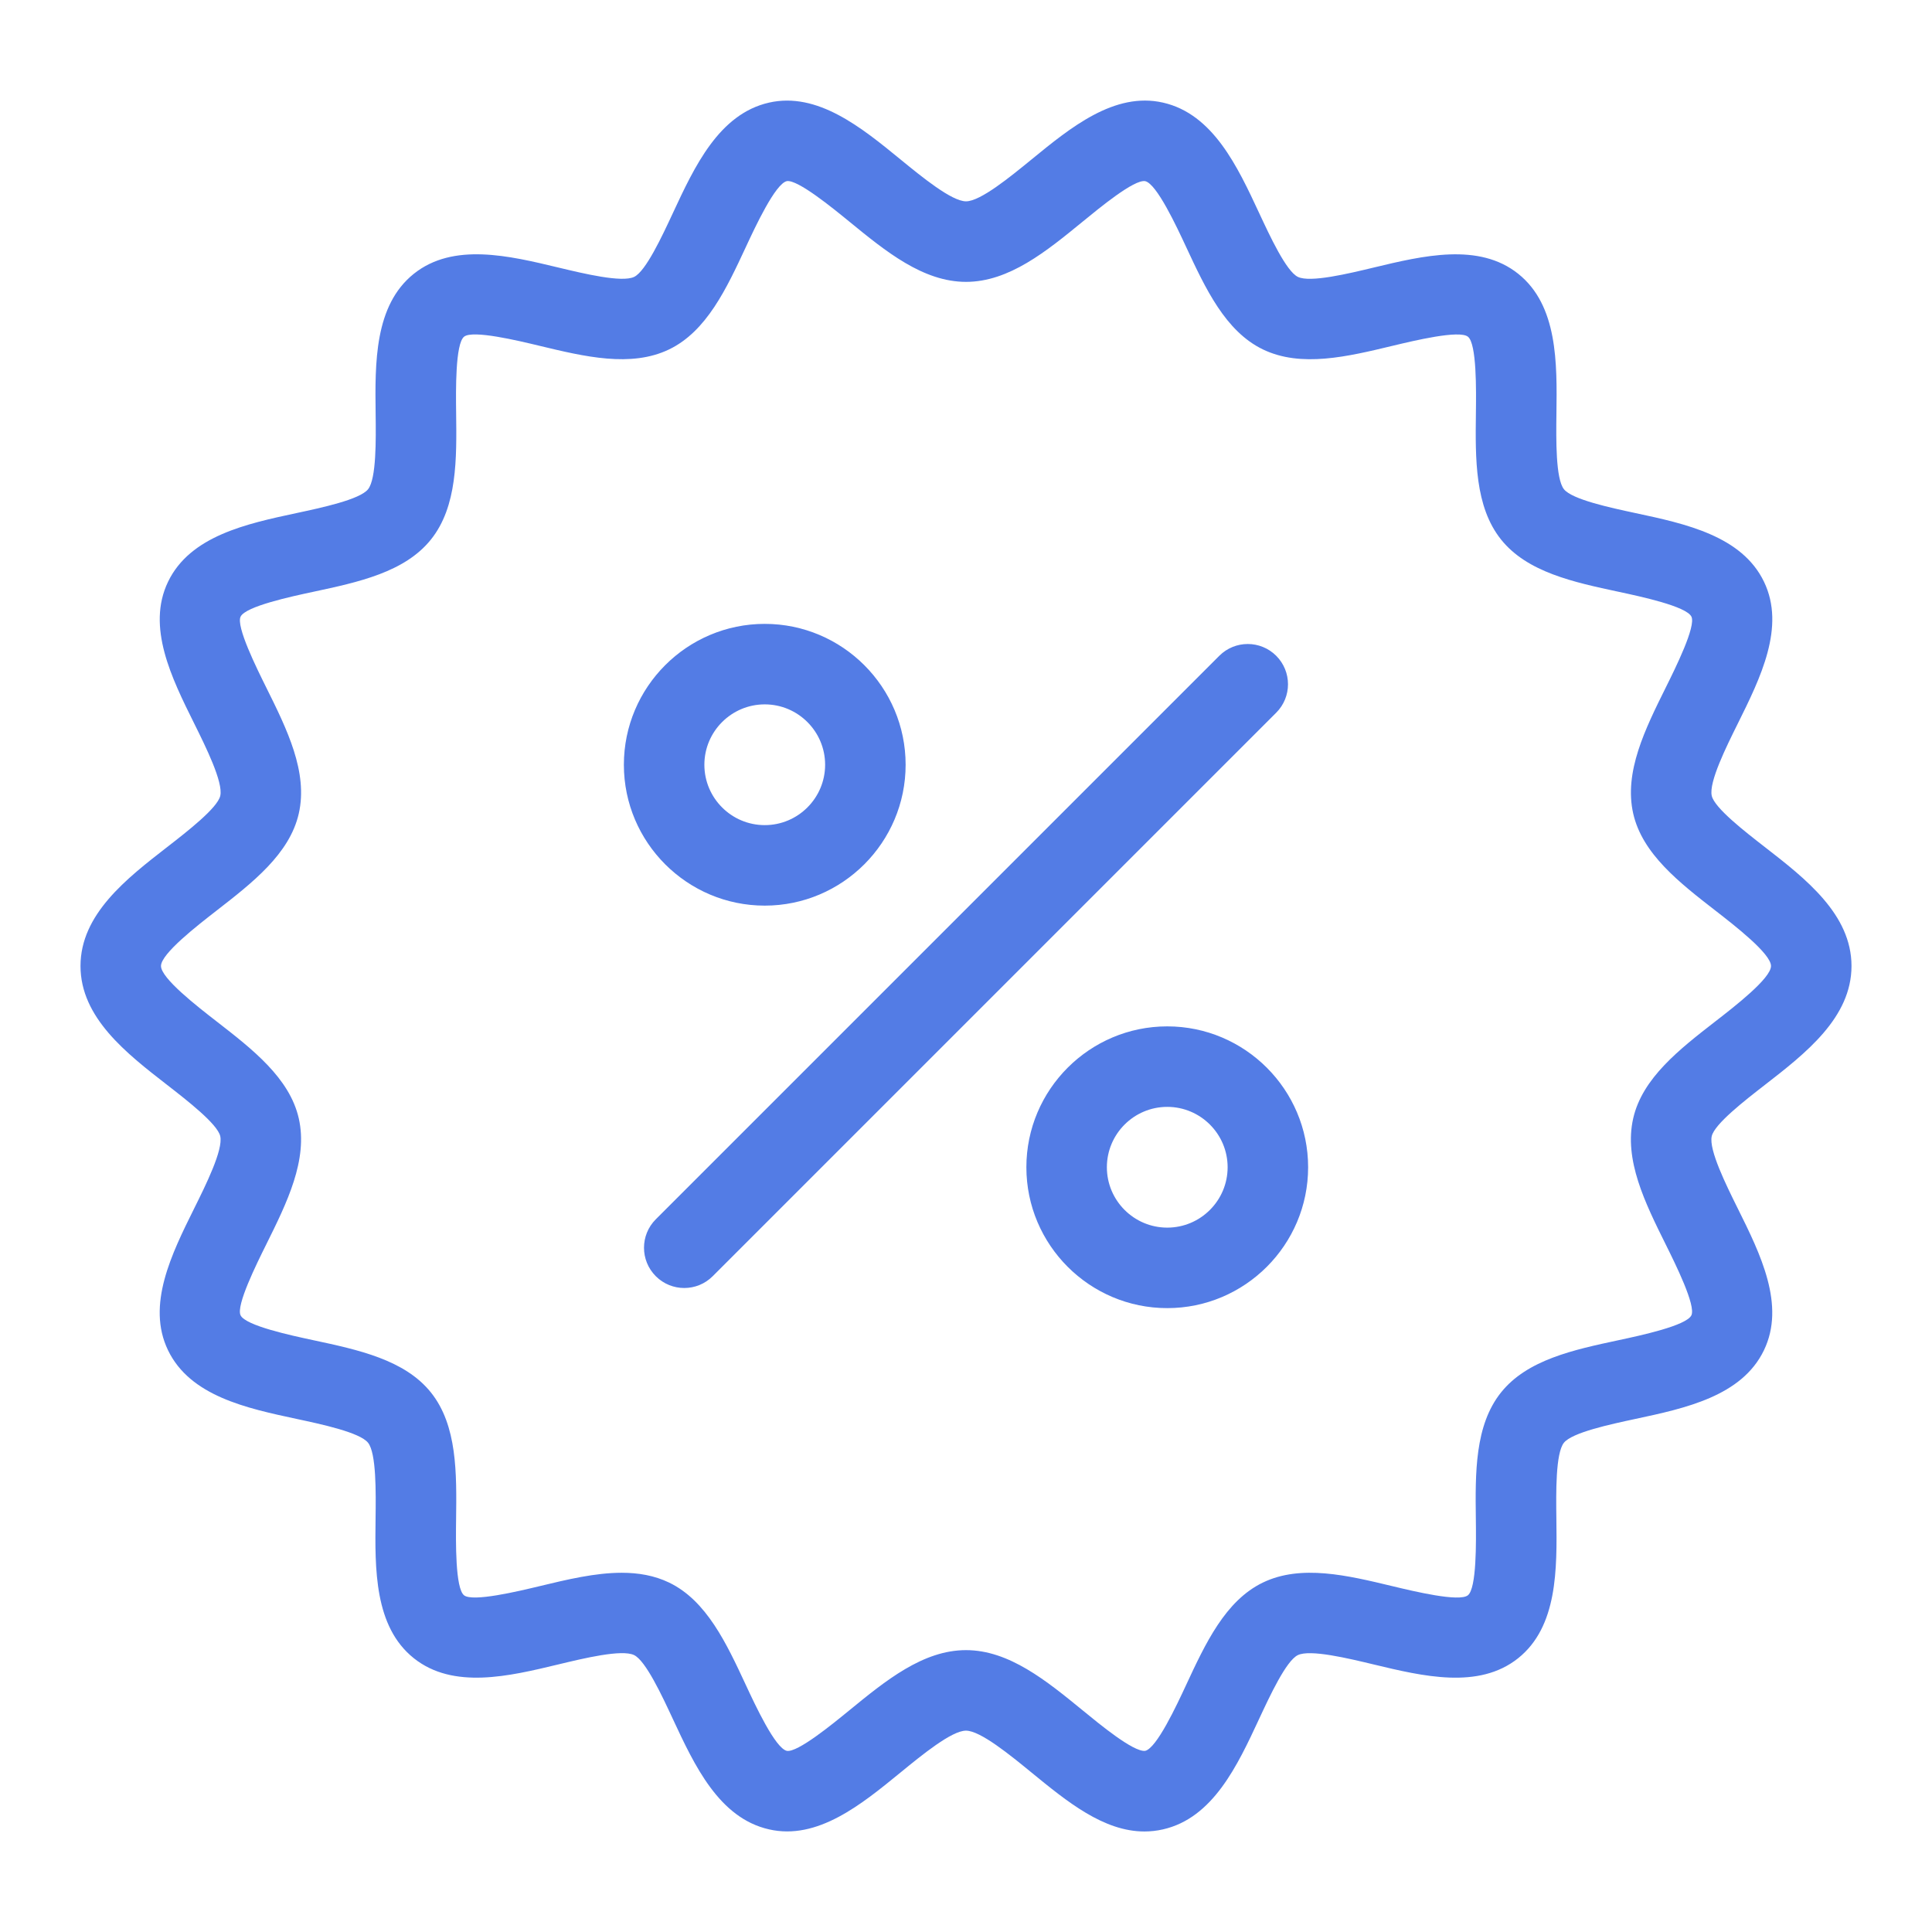 <svg width="96" height="96" viewBox="0 0 96 96" fill="none" xmlns="http://www.w3.org/2000/svg">
    <path
        d="M56.865 91.005C54.836 91.005 53.023 89.522 51.262 88.082C50.186 87.201 48.711 85.995 47.999 85.995C47.288 85.995 45.813 87.201 44.737 88.082C42.808 89.659 40.62 91.452 38.211 90.9C35.725 90.335 34.508 87.721 33.434 85.416C32.898 84.263 32.086 82.52 31.509 82.241C30.897 81.942 28.997 82.403 27.74 82.705C25.293 83.294 22.521 83.958 20.561 82.395C18.594 80.824 18.629 77.963 18.662 75.44C18.678 74.153 18.702 72.209 18.288 71.689C17.879 71.177 15.986 70.772 14.733 70.504C12.255 69.974 9.449 69.373 8.349 67.093C7.265 64.848 8.53 62.302 9.644 60.056C10.223 58.892 11.097 57.131 10.944 56.456C10.806 55.851 9.3 54.682 8.304 53.908C6.287 52.344 4 50.568 4 48C4 45.432 6.287 43.657 8.305 42.091C9.301 41.318 10.807 40.149 10.945 39.543C11.098 38.868 10.224 37.107 9.646 35.942C8.531 33.696 7.267 31.151 8.352 28.904C9.452 26.625 12.258 26.024 14.735 25.494C15.988 25.226 17.881 24.821 18.289 24.31C18.705 23.789 18.681 21.844 18.665 20.557C18.633 18.034 18.598 15.174 20.564 13.603C22.523 12.039 25.297 12.705 27.743 13.293C29.002 13.595 30.9 14.052 31.511 13.758C32.089 13.479 32.9 11.737 33.437 10.583C34.51 8.277 35.726 5.664 38.212 5.099C40.618 4.553 42.81 6.339 44.738 7.917C45.815 8.798 47.29 10.004 48.001 10.004C48.712 10.004 50.187 8.798 51.263 7.918C53.193 6.339 55.38 4.549 57.79 5.099C60.275 5.664 61.492 8.278 62.566 10.584C63.103 11.737 63.914 13.48 64.492 13.759C65.105 14.054 67.002 13.596 68.259 13.294C70.706 12.706 73.479 12.04 75.439 13.604C77.406 15.175 77.371 18.035 77.338 20.559C77.322 21.846 77.298 23.791 77.712 24.31C78.121 24.821 80.014 25.227 81.267 25.495C83.745 26.025 86.551 26.625 87.651 28.905C88.735 31.151 87.47 33.697 86.356 35.943C85.777 37.108 84.903 38.868 85.056 39.543C85.194 40.149 86.7 41.318 87.696 42.091C89.713 43.657 92 45.432 92 48C92 50.568 89.713 52.343 87.695 53.909C86.699 54.682 85.193 55.85 85.055 56.458C84.902 57.133 85.776 58.893 86.354 60.058C87.469 62.304 88.733 64.849 87.648 67.096C86.548 69.375 83.742 69.976 81.265 70.505C80.012 70.774 78.119 71.179 77.71 71.69C77.295 72.211 77.319 74.156 77.335 75.443C77.367 77.965 77.402 80.825 75.436 82.396C73.477 83.96 70.703 83.293 68.257 82.706C66.998 82.404 65.1 81.945 64.489 82.242C63.911 82.52 63.1 84.263 62.563 85.416C61.49 87.723 60.274 90.336 57.788 90.901C57.476 90.972 57.168 91.005 56.865 91.005ZM30.89 78.15C31.719 78.15 32.514 78.284 33.247 78.637C35.11 79.535 36.102 81.666 37.061 83.727C37.536 84.747 38.524 86.869 39.097 86.999C39.63 87.093 41.37 85.666 42.204 84.984C44.002 83.514 45.86 81.994 47.999 81.994C50.138 81.994 51.997 83.515 53.794 84.984C54.628 85.666 56.316 87.065 56.903 86.999C57.474 86.868 58.463 84.747 58.937 83.727C59.895 81.666 60.887 79.537 62.751 78.637C64.647 77.722 66.955 78.279 69.19 78.816C70.265 79.074 72.506 79.613 72.938 79.269C73.377 78.919 73.348 76.604 73.334 75.492C73.305 73.2 73.275 70.831 74.583 69.193C75.883 67.565 78.192 67.071 80.426 66.593C81.52 66.359 83.795 65.872 84.044 65.357C84.276 64.874 83.258 62.822 82.769 61.836C81.744 59.771 80.683 57.635 81.153 55.571C81.608 53.569 83.455 52.135 85.24 50.749C86.206 50.001 88 48.609 88 48C88 47.391 86.206 45.999 85.242 45.25C83.456 43.864 81.609 42.431 81.154 40.428C80.685 38.364 81.746 36.228 82.771 34.163C83.26 33.177 84.279 31.126 84.046 30.642C83.797 30.126 81.522 29.64 80.429 29.406C78.195 28.928 75.885 28.434 74.585 26.807C73.278 25.17 73.308 22.8 73.337 20.509C73.351 19.397 73.38 17.081 72.941 16.731C72.511 16.387 70.269 16.926 69.192 17.184C66.958 17.721 64.65 18.277 62.753 17.362C60.89 16.463 59.898 14.333 58.939 12.273C58.464 11.253 57.477 9.131 56.903 9.001C56.353 8.906 54.629 10.334 53.795 11.015C51.998 12.486 50.14 14.006 48.001 14.006C45.862 14.006 44.004 12.485 42.206 11.015C41.372 10.333 39.632 8.912 39.097 9C38.525 9.13 37.536 11.252 37.062 12.272C36.103 14.332 35.112 16.462 33.249 17.361C31.353 18.275 29.045 17.721 26.809 17.183C25.734 16.924 23.491 16.386 23.061 16.729C22.622 17.08 22.651 19.395 22.665 20.507C22.694 22.799 22.724 25.169 21.416 26.805C20.116 28.433 17.807 28.927 15.573 29.405C14.479 29.639 12.204 30.126 11.955 30.641C11.723 31.124 12.741 33.176 13.23 34.162C14.255 36.227 15.316 38.363 14.846 40.427C14.391 42.429 12.544 43.863 10.759 45.249C9.794 45.999 8 47.391 8 48C8 48.609 9.794 50.002 10.758 50.75C12.544 52.136 14.391 53.568 14.846 55.571C15.315 57.635 14.254 59.77 13.229 61.836C12.74 62.822 11.721 64.873 11.954 65.357C12.203 65.874 14.478 66.36 15.572 66.594C17.805 67.072 20.115 67.566 21.415 69.194C22.722 70.831 22.692 73.2 22.663 75.492C22.649 76.604 22.62 78.92 23.059 79.27C23.489 79.609 25.731 79.075 26.808 78.816C28.177 78.486 29.576 78.15 30.89 78.15ZM35.414 63.414L63.414 35.414C64.195 34.633 64.195 33.367 63.414 32.586C62.633 31.805 61.367 31.805 60.586 32.586L32.586 60.586C31.805 61.367 31.805 62.633 32.586 63.414C32.977 63.805 33.488 64 34 64C34.512 64 35.023 63.805 35.414 63.414ZM38 45C34.141 45 31 41.86 31 38C31 34.14 34.141 31 38 31C41.859 31 45 34.14 45 38C45 41.86 41.859 45 38 45ZM38 35C36.346 35 35 36.346 35 38C35 39.654 36.346 41 38 41C39.654 41 41 39.654 41 38C41 36.346 39.654 35 38 35ZM58 65C54.141 65 51 61.859 51 58C51 54.141 54.141 51 58 51C61.859 51 65 54.141 65 58C65 61.859 61.859 65 58 65ZM58 55C56.346 55 55 56.346 55 58C55 59.654 56.346 61 58 61C59.654 61 61 59.654 61 58C61 56.346 59.654 55 58 55Z"
        fill="#537CE5" />
</svg>